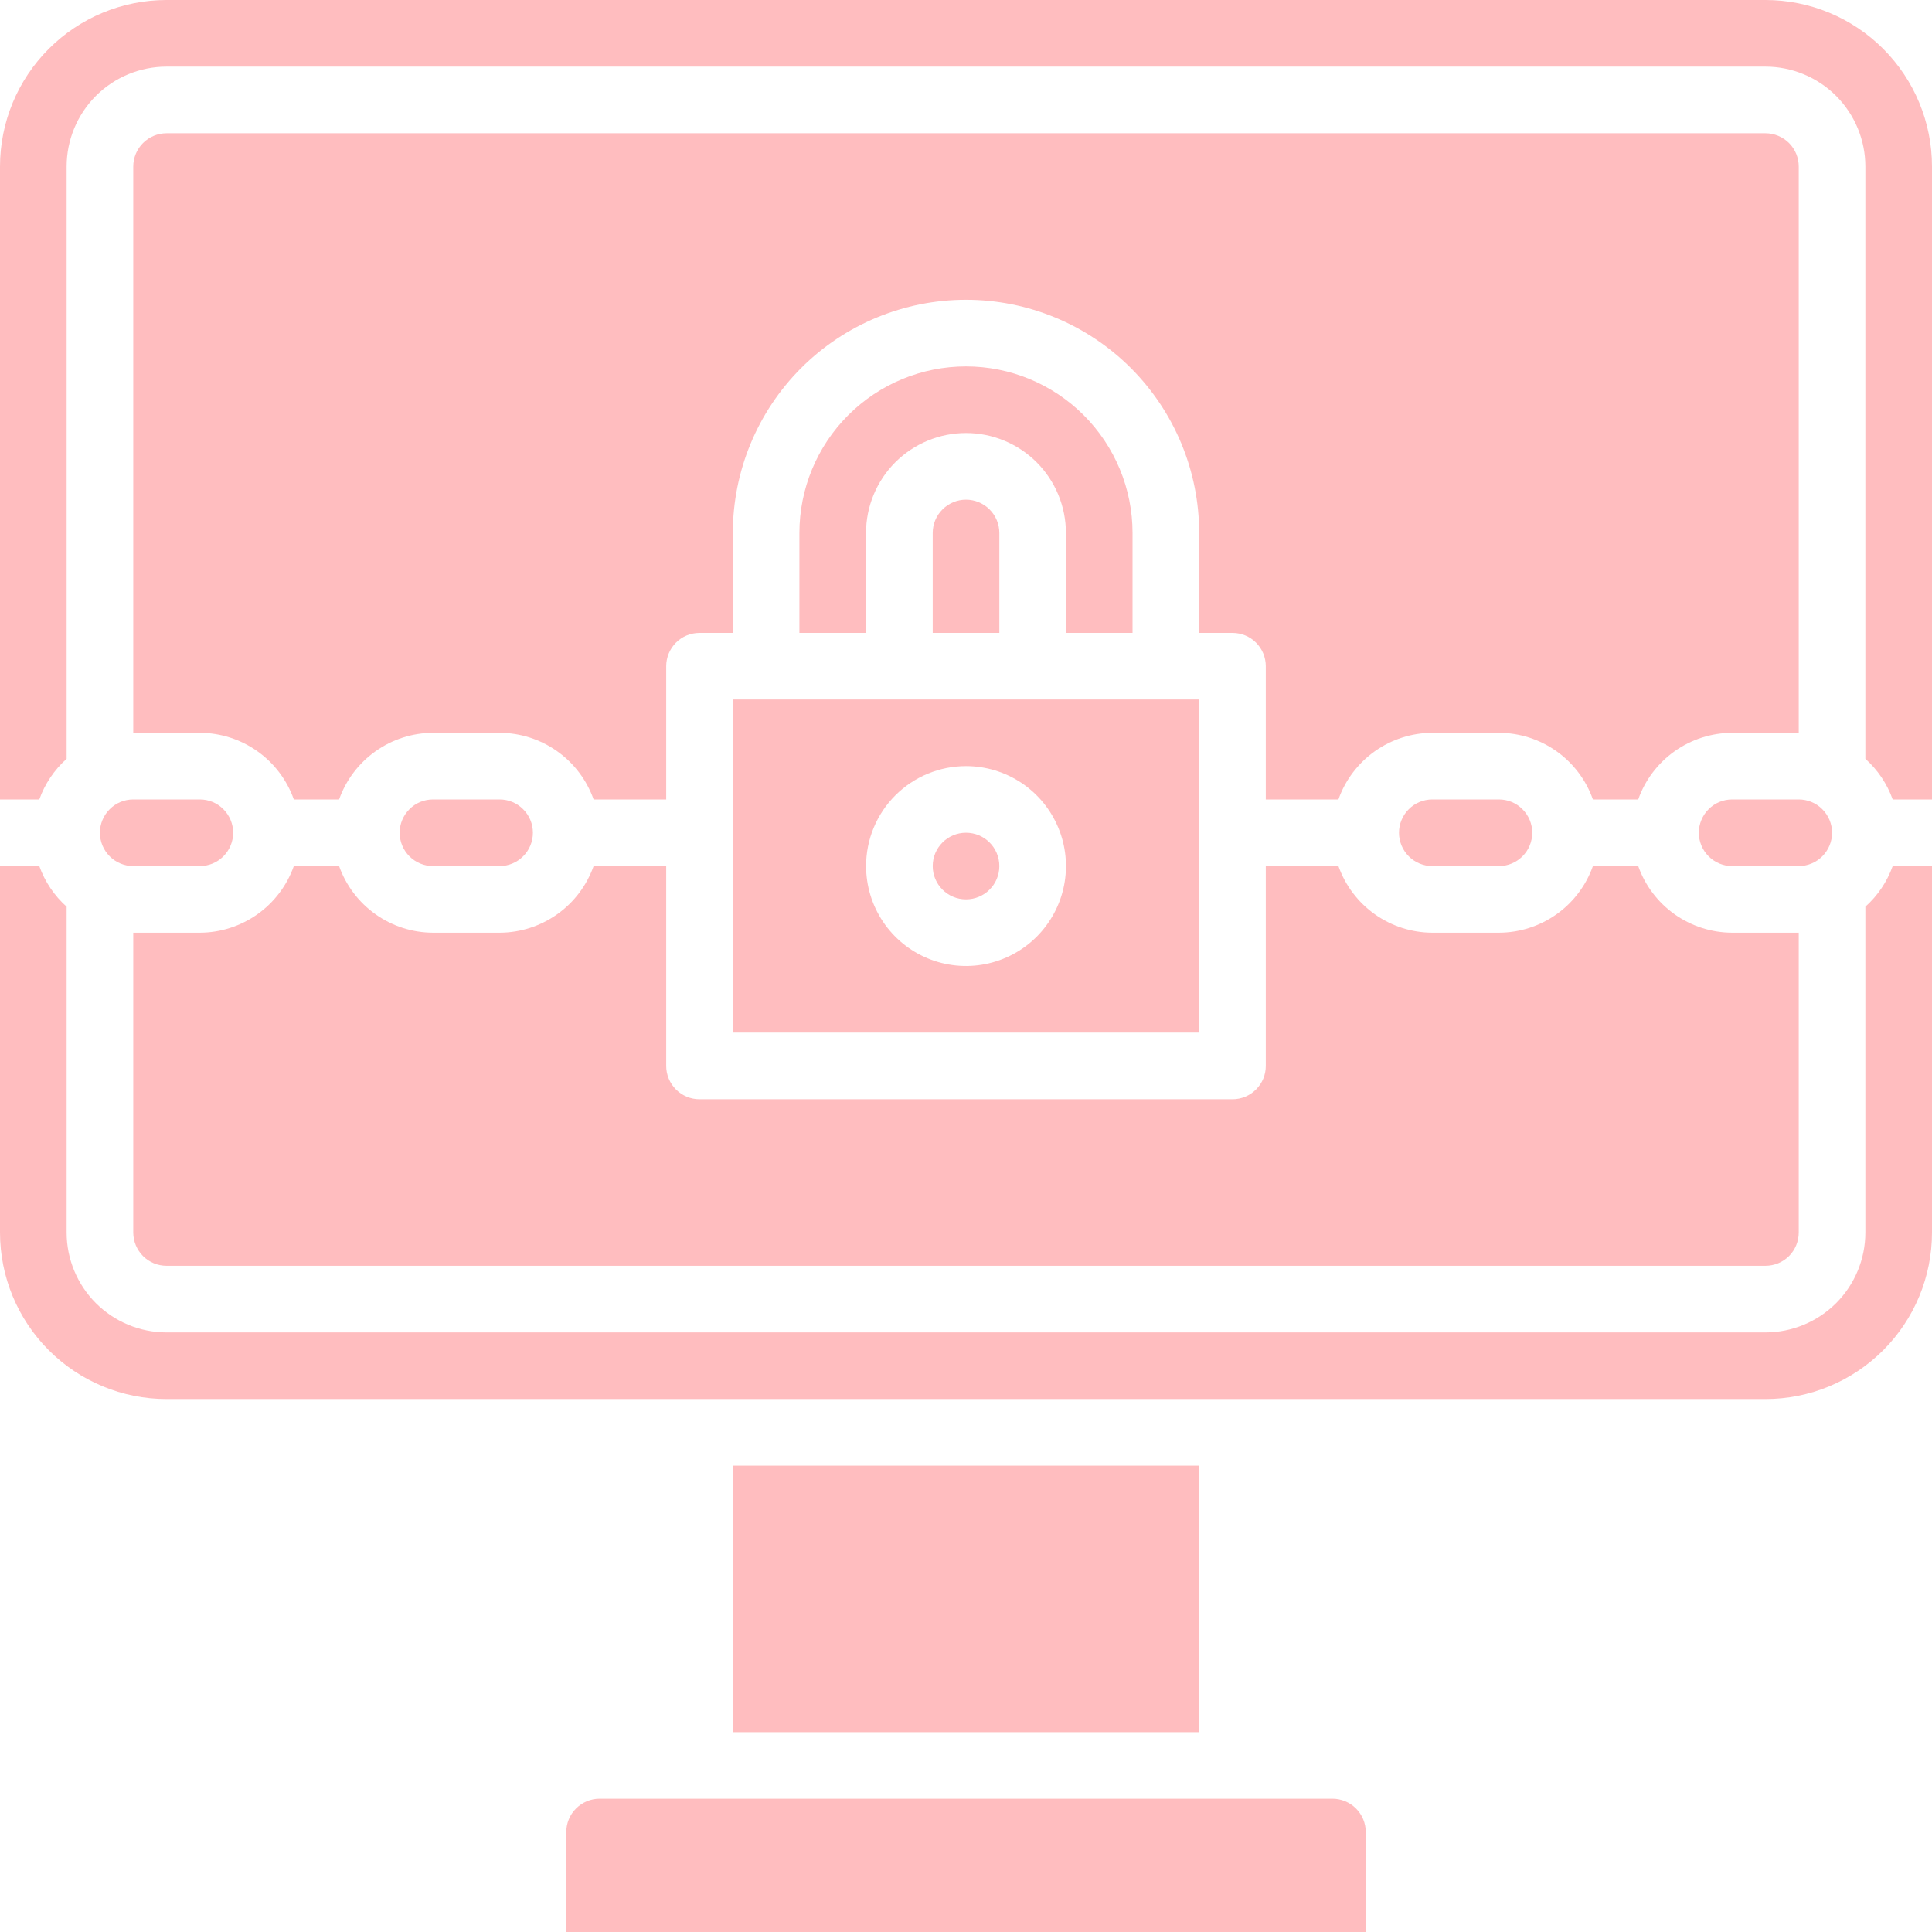 <svg width="35" height="35" viewBox="0 0 35 35" fill="none" xmlns="http://www.w3.org/2000/svg">
<g clip-path="url(#clip0_675_2946)">
<path d="M6.143 15.69H5.323C5.198 16.042 4.968 16.347 4.663 16.563C4.358 16.779 3.994 16.896 3.621 16.897H2.414V22.328C2.414 22.488 2.478 22.641 2.591 22.755C2.704 22.868 2.857 22.931 3.017 22.931H31.983C32.143 22.931 32.296 22.868 32.41 22.755C32.523 22.641 32.586 22.488 32.586 22.328V16.897H31.38C31.006 16.896 30.642 16.779 30.337 16.563C30.033 16.347 29.802 16.042 29.678 15.69H28.857C28.733 16.042 28.502 16.347 28.198 16.563C27.893 16.779 27.529 16.896 27.155 16.897H25.948C25.575 16.896 25.211 16.779 24.906 16.563C24.602 16.347 24.371 16.042 24.247 15.69H22.931V19.311C22.931 19.471 22.868 19.624 22.754 19.737C22.641 19.85 22.488 19.914 22.328 19.914H12.673C12.512 19.914 12.359 19.85 12.246 19.737C12.133 19.624 12.069 19.471 12.069 19.311V15.69H10.754C10.629 16.042 10.399 16.347 10.094 16.563C9.789 16.779 9.425 16.896 9.052 16.897H7.845C7.471 16.896 7.107 16.779 6.803 16.563C6.498 16.347 6.268 16.042 6.143 15.69Z" fill="#FFBDBF"/>
<path d="M20.517 11.466V9.655C20.517 8.855 20.199 8.088 19.633 7.522C19.067 6.956 18.3 6.638 17.5 6.638C16.699 6.638 15.932 6.956 15.366 7.522C14.8 8.088 14.482 8.855 14.482 9.655V11.466H15.689V9.655C15.689 9.175 15.88 8.715 16.219 8.375C16.559 8.036 17.019 7.845 17.5 7.845C17.98 7.845 18.44 8.036 18.78 8.375C19.119 8.715 19.31 9.175 19.31 9.655V11.466H20.517Z" fill="#FFBDBF"/>
<path d="M9.051 15.69C9.211 15.69 9.364 15.626 9.477 15.513C9.591 15.4 9.654 15.246 9.654 15.086C9.654 14.926 9.591 14.773 9.477 14.66C9.364 14.546 9.211 14.483 9.051 14.483H7.844C7.684 14.483 7.53 14.546 7.417 14.66C7.304 14.773 7.24 14.926 7.24 15.086C7.24 15.246 7.304 15.4 7.417 15.513C7.53 15.626 7.684 15.69 7.844 15.69H9.051Z" fill="#FFBDBF"/>
<path d="M33.793 16.426V22.328C33.793 22.808 33.602 23.268 33.263 23.608C32.923 23.947 32.463 24.138 31.983 24.138H3.017C2.537 24.138 2.077 23.947 1.737 23.608C1.398 23.268 1.207 22.808 1.207 22.328V16.426C0.983 16.226 0.813 15.973 0.712 15.69H0V22.328C0 23.128 0.318 23.895 0.884 24.461C1.45 25.027 2.217 25.345 3.017 25.345H31.983C32.783 25.345 33.55 25.027 34.116 24.461C34.682 23.895 35 23.128 35 22.328V15.69H34.288C34.187 15.973 34.017 16.226 33.793 16.426Z" fill="#FFBDBF"/>
<path d="M16.897 9.655V11.466H18.104V9.655C18.104 9.495 18.04 9.342 17.927 9.229C17.814 9.116 17.66 9.052 17.5 9.052C17.34 9.052 17.187 9.116 17.074 9.229C16.96 9.342 16.897 9.495 16.897 9.655Z" fill="#FFBDBF"/>
<path d="M24.138 32.586H10.862C10.702 32.586 10.549 32.65 10.436 32.763C10.322 32.876 10.259 33.029 10.259 33.19V35H24.742V33.19C24.742 33.029 24.678 32.876 24.565 32.763C24.452 32.65 24.298 32.586 24.138 32.586Z" fill="#FFBDBF"/>
<path d="M21.724 26.552H13.276V31.38H21.724V26.552Z" fill="#FFBDBF"/>
<path d="M27.155 15.69C27.315 15.69 27.468 15.626 27.581 15.513C27.695 15.4 27.758 15.246 27.758 15.086C27.758 14.926 27.695 14.773 27.581 14.66C27.468 14.546 27.315 14.483 27.155 14.483H25.948C25.788 14.483 25.634 14.546 25.521 14.66C25.408 14.773 25.344 14.926 25.344 15.086C25.344 15.246 25.408 15.4 25.521 15.513C25.634 15.626 25.788 15.69 25.948 15.69H27.155Z" fill="#FFBDBF"/>
<path d="M1.81 15.086C1.81 15.246 1.874 15.4 1.987 15.513C2.1 15.626 2.254 15.69 2.414 15.69H3.62C3.781 15.69 3.934 15.626 4.047 15.513C4.16 15.4 4.224 15.246 4.224 15.086C4.224 14.926 4.16 14.773 4.047 14.66C3.934 14.546 3.781 14.483 3.62 14.483H2.414C2.254 14.483 2.1 14.546 1.987 14.66C1.874 14.773 1.81 14.926 1.81 15.086Z" fill="#FFBDBF"/>
<path d="M31.983 0H3.017C2.217 0 1.45 0.318 0.884 0.884C0.318 1.45 0 2.217 0 3.017V14.483H0.712C0.813 14.2 0.983 13.947 1.207 13.747V3.017C1.207 2.537 1.398 2.077 1.737 1.737C2.077 1.398 2.537 1.207 3.017 1.207H31.983C32.463 1.207 32.923 1.398 33.263 1.737C33.602 2.077 33.793 2.537 33.793 3.017V13.747C34.017 13.947 34.187 14.2 34.288 14.483H35V3.017C35 2.217 34.682 1.45 34.116 0.884C33.55 0.318 32.783 0 31.983 0Z" fill="#FFBDBF"/>
<path d="M31.983 2.414H3.017C2.857 2.414 2.704 2.478 2.591 2.591C2.478 2.704 2.414 2.857 2.414 3.017V13.276H3.621C3.994 13.277 4.358 13.394 4.663 13.61C4.968 13.826 5.198 14.131 5.323 14.483H6.143C6.268 14.131 6.498 13.826 6.803 13.61C7.107 13.394 7.471 13.277 7.845 13.276H9.052C9.425 13.277 9.789 13.394 10.094 13.61C10.399 13.826 10.629 14.131 10.754 14.483H12.069V12.069C12.069 11.909 12.133 11.756 12.246 11.642C12.359 11.529 12.512 11.466 12.673 11.466H13.276V9.655C13.276 8.535 13.721 7.461 14.513 6.668C15.305 5.876 16.38 5.431 17.5 5.431C18.62 5.431 19.695 5.876 20.487 6.668C21.279 7.461 21.724 8.535 21.724 9.655V11.466H22.328C22.488 11.466 22.641 11.529 22.754 11.642C22.868 11.756 22.931 11.909 22.931 12.069V14.483H24.247C24.371 14.131 24.602 13.826 24.906 13.61C25.211 13.394 25.575 13.277 25.948 13.276H27.155C27.529 13.277 27.893 13.394 28.198 13.61C28.502 13.826 28.733 14.131 28.857 14.483H29.678C29.802 14.131 30.033 13.826 30.337 13.61C30.642 13.394 31.006 13.277 31.38 13.276H32.586V3.017C32.586 2.857 32.523 2.704 32.41 2.591C32.296 2.478 32.143 2.414 31.983 2.414Z" fill="#FFBDBF"/>
<path d="M33.19 15.086C33.19 14.926 33.126 14.773 33.013 14.66C32.9 14.546 32.746 14.483 32.586 14.483H31.379C31.219 14.483 31.066 14.546 30.953 14.66C30.84 14.773 30.776 14.926 30.776 15.086C30.776 15.246 30.84 15.4 30.953 15.513C31.066 15.626 31.219 15.69 31.379 15.69H32.586C32.746 15.69 32.9 15.626 33.013 15.513C33.126 15.4 33.19 15.246 33.19 15.086Z" fill="#FFBDBF"/>
<path d="M13.276 18.707H21.724V12.672H13.276V18.707ZM17.5 13.879C17.858 13.879 18.208 13.985 18.506 14.184C18.804 14.383 19.036 14.666 19.173 14.997C19.31 15.327 19.346 15.691 19.276 16.043C19.206 16.394 19.033 16.716 18.78 16.97C18.527 17.223 18.204 17.395 17.853 17.465C17.502 17.535 17.138 17.499 16.807 17.362C16.477 17.225 16.194 16.993 15.995 16.695C15.796 16.397 15.69 16.047 15.69 15.689C15.69 15.209 15.88 14.749 16.22 14.409C16.559 14.07 17.02 13.879 17.5 13.879Z" fill="#FFBDBF"/>
<path d="M17.5 16.293C17.834 16.293 18.104 16.023 18.104 15.69C18.104 15.356 17.834 15.086 17.5 15.086C17.167 15.086 16.897 15.356 16.897 15.69C16.897 16.023 17.167 16.293 17.5 16.293Z" fill="#FFBDBF"/>
</g>
<defs>
<clipPath id="clip0_675_2946">
<rect width="35" height="35" fill="white"/>
</clipPath>
</defs>
</svg>
